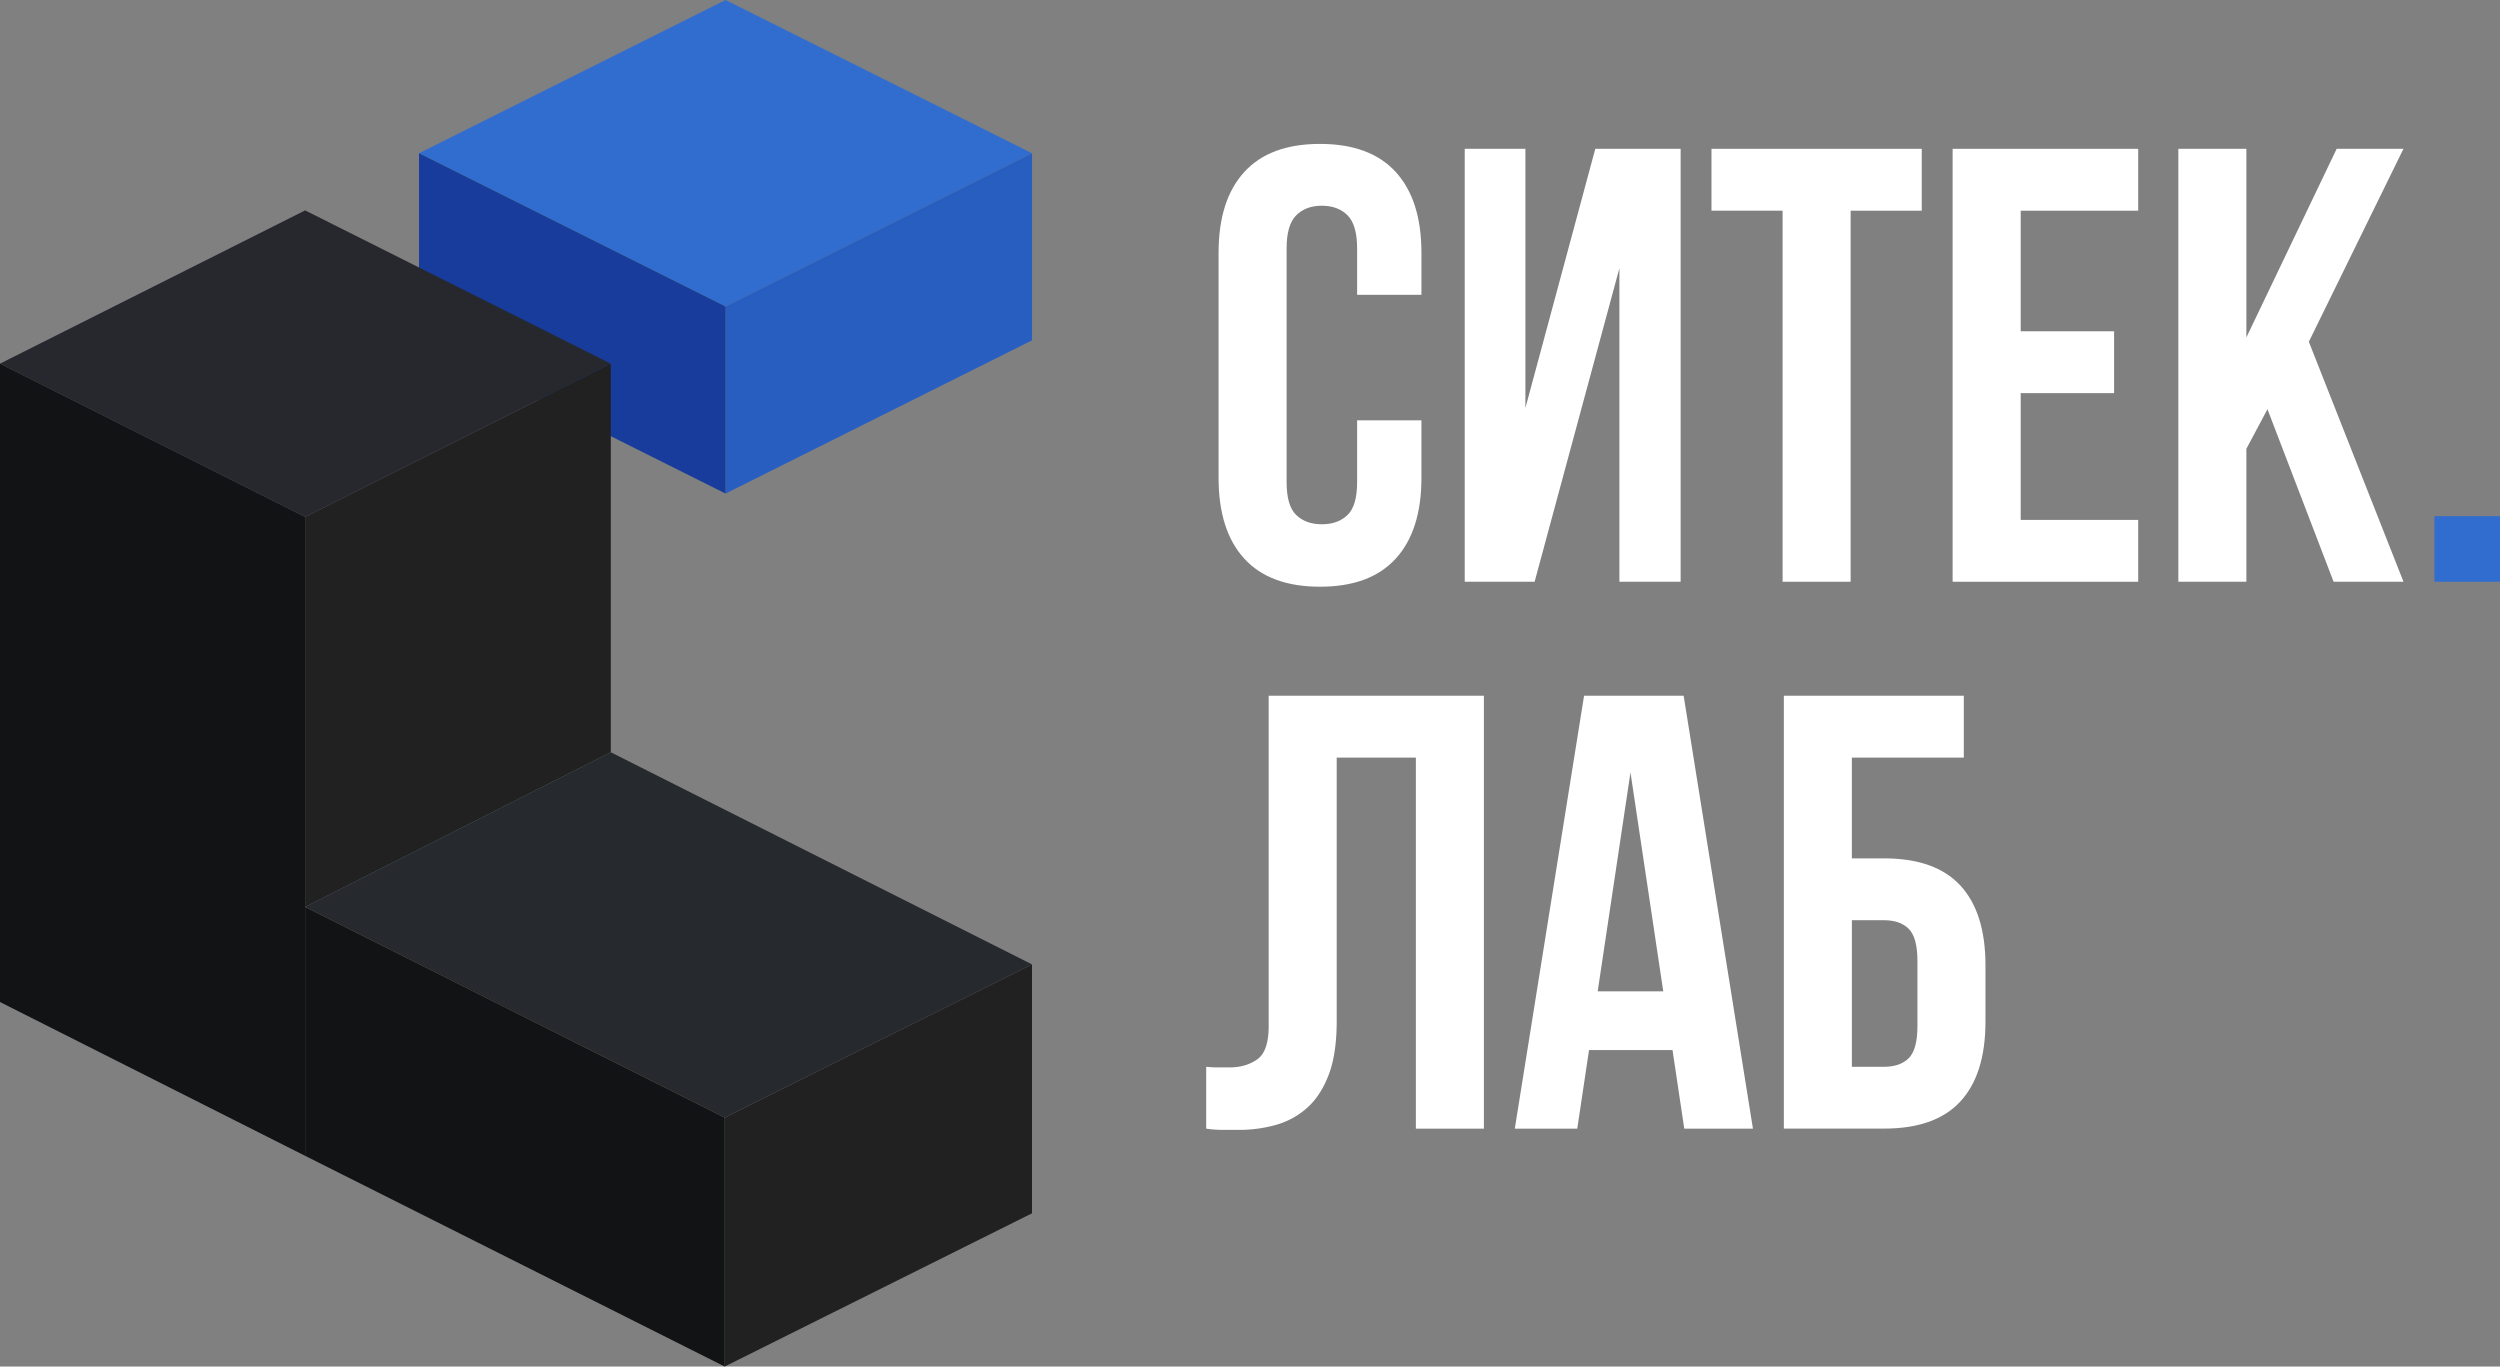 <svg xmlns="http://www.w3.org/2000/svg" viewBox="0 0 1778.22 972">
  <rect x="0" y="0" width="1778.22" height="972" fill="#808080" stroke="none"/>
  <defs>
    <style>
      .cls-1 {
        fill: #306dcf;
      }

      .cls-2 {
        fill: #275ec0;
      }

      .cls-3 {
        fill: #173c9b;
      }

      .cls-4 {
        fill: #26282d;
      }

      .cls-5 {
        fill: #212122;
      }

      .cls-6 {
        fill: #111314;
      }

      .cls-7 {
        fill: #26292d;
      }

      .cls-8 {
        fill: #fff;
      }
    </style>
  </defs>
  <g id="Слой_2" data-name="Слой 2">
    <g id="Слой_9" data-name="Слой 9">
      <g>
        <g>
          <polygon class="cls-1" points="734.1 109.02 516.07 218.03 298.04 109.02 516.07 0 734.1 109.02"/>
          <polygon class="cls-2" points="734.1 242.03 516.07 351.05 516.07 218.03 734.1 109.02 734.1 242.03"/>
          <polygon class="cls-3" points="298.04 242.03 516.07 351.05 516.07 218.03 298.04 109.02 298.04 242.03"/>
          <polygon class="cls-4" points="434.45 258.66 217.03 367.68 0 258.66 217.03 149.65 434.45 258.66"/>
          <polygon class="cls-5" points="434.45 535.08 217.03 645.09 217.03 367.68 434.45 258.66 434.45 535.08"/>
          <polygon class="cls-6" points="0 712.73 217.03 822.12 217.03 367.68 0 258.66 0 712.73"/>
          <polygon class="cls-5" points="734.05 863.01 515.46 972 515.46 794.97 734.05 685.96 734.05 863.01"/>
          <polygon class="cls-6" points="217.03 822.12 515.46 972 515.46 794.97 217.03 645.09 217.03 822.12"/>
          <polygon class="cls-7" points="734.05 685.96 515.46 794.97 217.03 645.09 434.45 535.08 734.05 685.96"/>
        </g>
        <g>
          <path class="cls-8" d="M1011.05,299v40.91q0,37.39-18.26,57.41t-53.88,20q-35.64,0-53.89-20t-18.26-57.41V179.76q0-37.38,18.26-57.4t53.89-20q35.63,0,53.88,20t18.26,57.4v29.92H965.3v-33q0-16.71-6.82-23.53t-18.25-6.82q-11.44,0-18.26,6.82t-6.82,23.53V343q0,16.72,6.82,23.31t18.26,6.6q11.43,0,18.25-6.6T965.3,343V299Z"/>
          <path class="cls-8" d="M1091.55,413.79h-49.71V105.86H1085V290.18l49.71-184.32h60.7V413.79h-43.55v-223Z"/>
          <path class="cls-8" d="M1217.35,105.86h149.57v44h-50.59V413.79h-48.39V149.85h-50.59Z"/>
          <path class="cls-8" d="M1437.3,235.63h66.43v44H1437.3V369.8h83.58v44h-132V105.86h132v44H1437.3Z"/>
          <path class="cls-8" d="M1612.82,291.06l-15,28.15v94.58h-48.39V105.86h48.39V240l64.23-134.17h47.51l-67.31,137.25,67.31,170.68h-49.71Z"/>
          <path class="cls-1" d="M1778.22,367.16v46.63h-46.63V367.16Z"/>
          <path class="cls-8" d="M1007.09,538.85H950.78v187.4q0,23.32-5.71,38.27t-15.4,23.54a55.87,55.87,0,0,1-22.22,12.09,96.18,96.18,0,0,1-26.17,3.52H869.4a80.78,80.78,0,0,1-11.44-.88v-44a74.22,74.22,0,0,0,8.36.44h8.36q11.43,0,19.58-5.72t8.13-23.75V494.86h153.09V802.79h-48.39Z"/>
          <path class="cls-8" d="M1246.84,802.79H1198l-8.36-55.87h-59.39l-8.36,55.87h-44.43l49.27-307.93h70.83Zm-110.42-97.66h46.63l-23.31-155.72Z"/>
          <path class="cls-8" d="M1317.22,610.55h22.88q36.51,0,54.33,19.36t17.81,56.75v40q0,37.39-17.81,56.75t-54.33,19.35h-71.27V494.86h128v44h-79.62ZM1340.1,758.8q11.43,0,17.59-6.16t6.16-22.87V683.58q0-16.71-6.16-22.88t-17.59-6.16h-22.88V758.8Z"/>
        </g>
      </g>
    </g>
  </g>
</svg>
